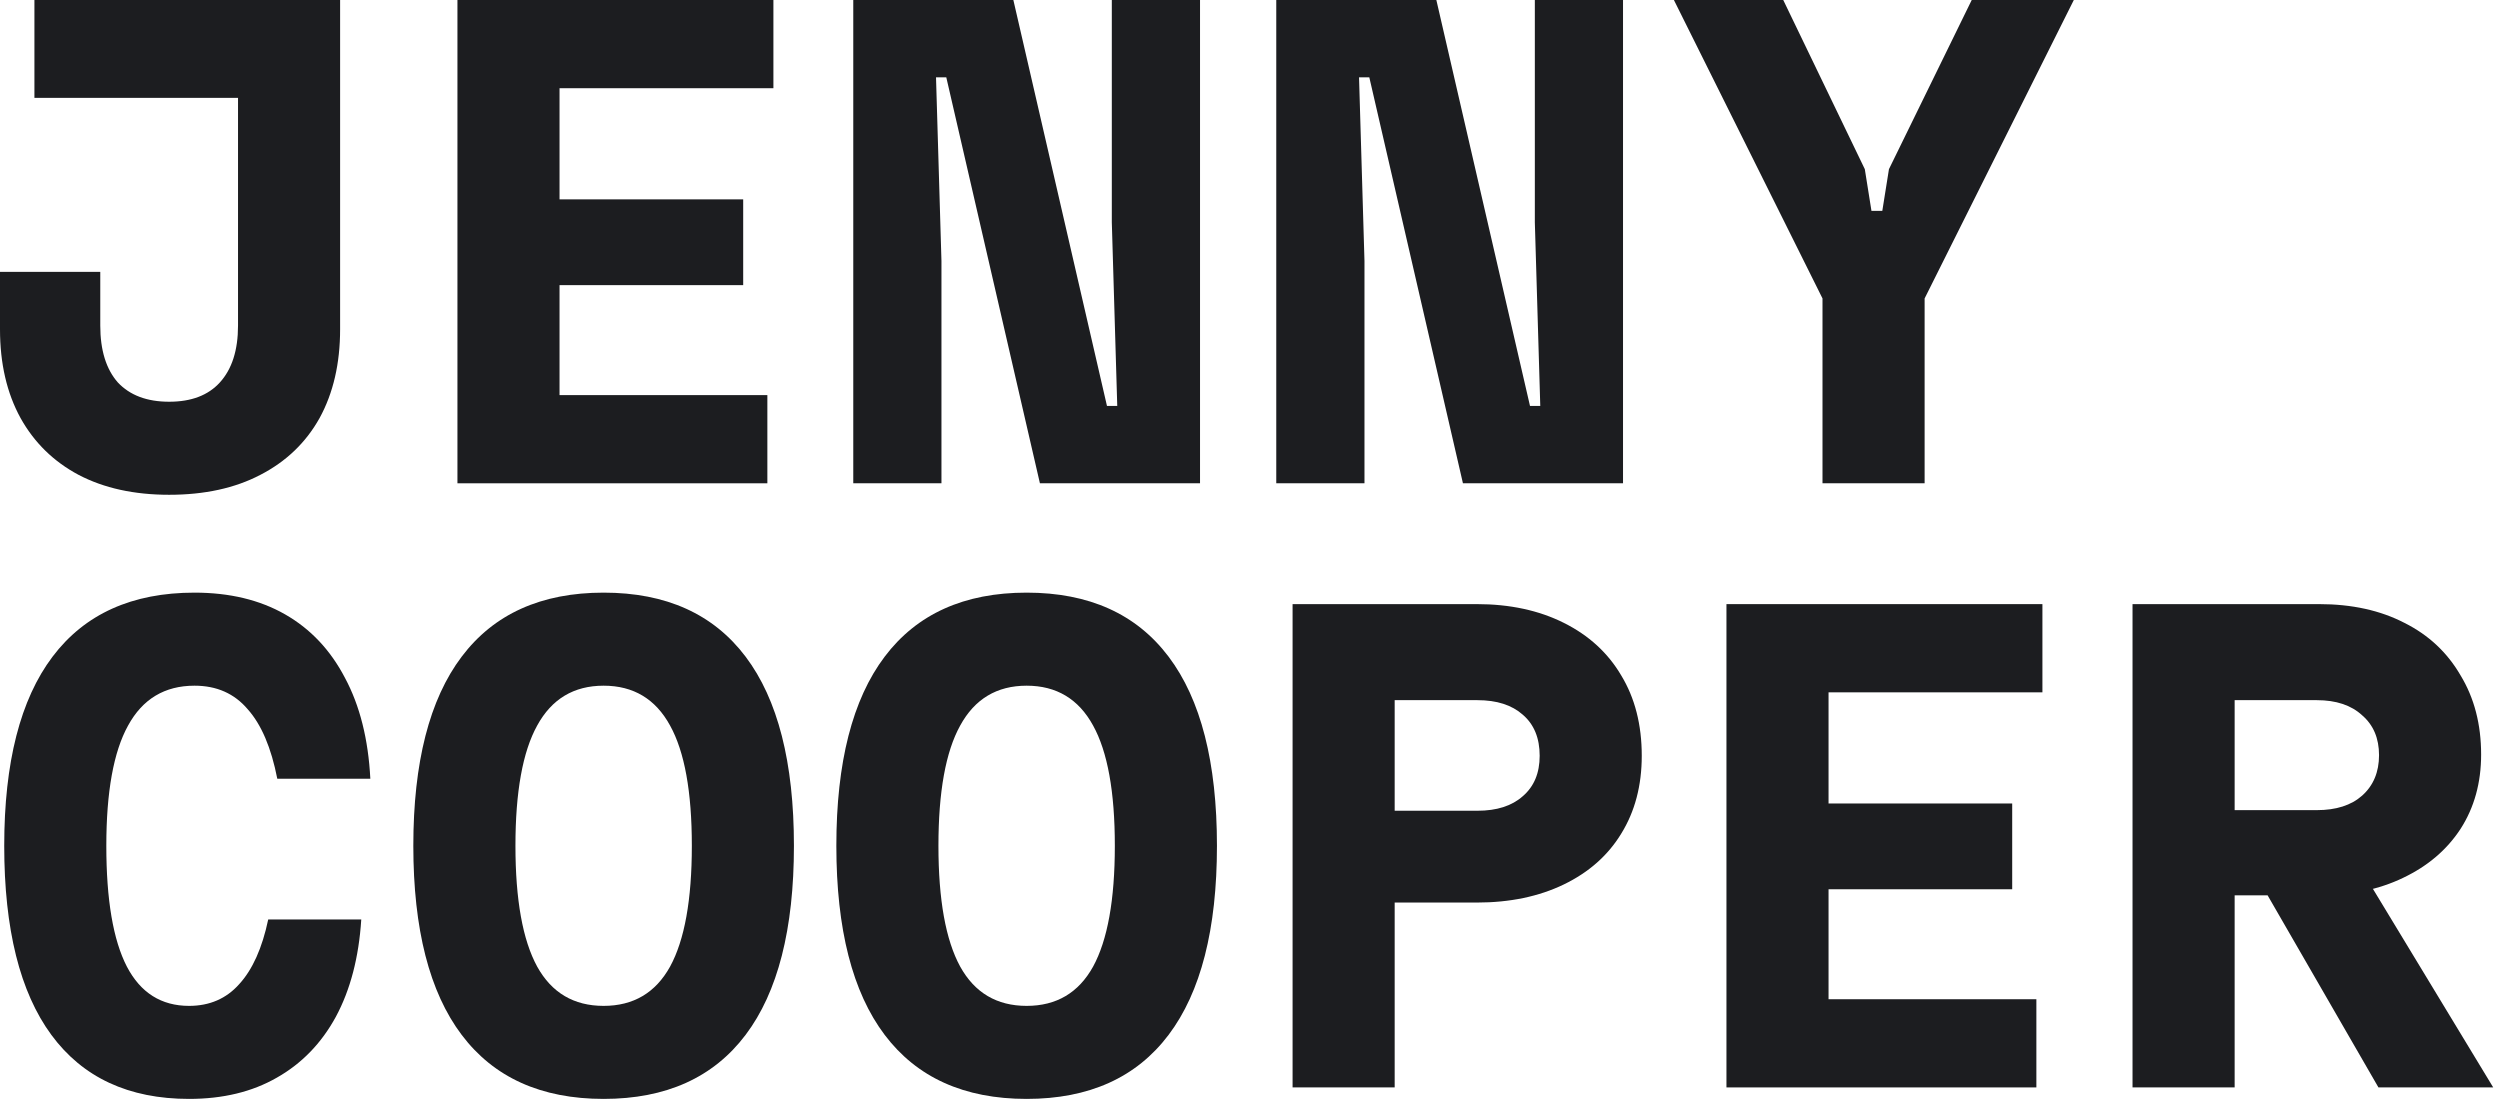 <svg width="91" height="40" viewBox="0 0 91 40" fill="none" xmlns="http://www.w3.org/2000/svg">
<path d="M77.624 39.582V21.99H84.419C85.607 21.99 86.641 22.217 87.52 22.672C88.4 23.112 89.081 23.749 89.565 24.585C90.064 25.406 90.313 26.366 90.313 27.466C90.313 28.492 90.064 29.393 89.565 30.17C89.067 30.933 88.37 31.526 87.476 31.952C86.597 32.377 85.578 32.589 84.419 32.589H81.341V39.582H77.624ZM86.575 39.582L82.198 31.996H86.157L90.753 39.582H86.575ZM81.341 29.489H84.332C85.035 29.489 85.585 29.313 85.981 28.961C86.391 28.595 86.597 28.103 86.597 27.488C86.597 26.872 86.391 26.388 85.981 26.036C85.585 25.67 85.035 25.486 84.332 25.486H81.341V29.489Z" fill="#1C1D20"/>
<path d="M62.843 39.582V21.99H74.344V25.201H66.559V29.247H73.244V32.369H66.559V36.372H74.124V39.582H62.843Z" fill="#1C1D20"/>
<path d="M47.05 39.582V21.99H53.757C54.959 21.99 56.014 22.217 56.923 22.672C57.832 23.126 58.529 23.764 59.012 24.585C59.511 25.406 59.76 26.381 59.76 27.51C59.76 28.595 59.511 29.54 59.012 30.346C58.529 31.138 57.832 31.754 56.923 32.194C56.014 32.633 54.959 32.853 53.757 32.853H50.766V39.582H47.05ZM50.766 29.511H53.779C54.483 29.511 55.032 29.335 55.428 28.983C55.839 28.631 56.044 28.14 56.044 27.51C56.044 26.865 55.839 26.366 55.428 26.014C55.032 25.663 54.483 25.486 53.779 25.486H50.766V29.511Z" fill="#1C1D20"/>
<path d="M37.37 40C35.097 40 33.375 39.223 32.202 37.669C31.029 36.115 30.443 33.821 30.443 30.786C30.443 27.752 31.029 25.457 32.202 23.903C33.375 22.349 35.097 21.572 37.37 21.572C39.642 21.572 41.365 22.349 42.537 23.903C43.71 25.457 44.297 27.752 44.297 30.786C44.297 33.821 43.71 36.115 42.537 37.669C41.365 39.223 39.642 40 37.37 40ZM37.37 36.614C38.455 36.614 39.261 36.137 39.789 35.184C40.316 34.217 40.58 32.751 40.58 30.786C40.58 28.822 40.316 27.363 39.789 26.41C39.261 25.443 38.455 24.959 37.37 24.959C36.285 24.959 35.479 25.443 34.951 26.41C34.423 27.363 34.159 28.822 34.159 30.786C34.159 32.751 34.423 34.217 34.951 35.184C35.479 36.137 36.285 36.614 37.37 36.614Z" fill="#1C1D20"/>
<path d="M21.972 40C19.7 40 17.977 39.223 16.805 37.669C15.632 36.115 15.045 33.821 15.045 30.786C15.045 27.752 15.632 25.457 16.805 23.903C17.977 22.349 19.7 21.572 21.972 21.572C24.245 21.572 25.967 22.349 27.14 23.903C28.313 25.457 28.899 27.752 28.899 30.786C28.899 33.821 28.313 36.115 27.14 37.669C25.967 39.223 24.245 40 21.972 40ZM21.972 36.614C23.057 36.614 23.863 36.137 24.391 35.184C24.919 34.217 25.183 32.751 25.183 30.786C25.183 28.822 24.919 27.363 24.391 26.41C23.863 25.443 23.057 24.959 21.972 24.959C20.887 24.959 20.081 25.443 19.553 26.41C19.026 27.363 18.762 28.822 18.762 30.786C18.762 32.751 19.026 34.217 19.553 35.184C20.081 36.137 20.887 36.614 21.972 36.614Z" fill="#1C1D20"/>
<path d="M6.883 40C4.684 40 3.013 39.223 1.869 37.669C0.726 36.115 0.154 33.821 0.154 30.786C0.154 27.752 0.74 25.457 1.913 23.903C3.086 22.349 4.808 21.572 7.081 21.572C8.356 21.572 9.456 21.836 10.379 22.364C11.303 22.892 12.028 23.661 12.556 24.673C13.099 25.684 13.406 26.909 13.48 28.345H10.093C9.873 27.216 9.514 26.373 9.016 25.816C8.532 25.245 7.887 24.959 7.081 24.959C5.996 24.959 5.19 25.443 4.662 26.41C4.134 27.363 3.87 28.822 3.87 30.786C3.87 32.751 4.119 34.217 4.618 35.184C5.116 36.137 5.871 36.614 6.883 36.614C7.63 36.614 8.239 36.35 8.708 35.822C9.192 35.294 9.544 34.51 9.763 33.469H13.15C13.062 34.847 12.754 36.027 12.226 37.009C11.699 37.977 10.98 38.717 10.071 39.23C9.177 39.743 8.114 40 6.883 40Z" fill="#1C1D20"/>
<path d="M64.91 0L67.879 6.157L68.121 7.675H68.516L68.758 6.157L71.771 0H75.487L70.056 10.863V17.592H66.339V10.863L60.93 0H64.91Z" fill="#1C1D20"/>
<path d="M46.456 17.592V0H52.283L55.692 14.777H56.066L55.868 8.092V0H59.078V17.592H53.251L49.843 2.815H49.469L49.667 9.5V17.592H46.456Z" fill="#1C1D20"/>
<path d="M31.059 17.592V0H36.886L40.294 14.777H40.668L40.47 8.092V0H43.681V17.592H37.853L34.445 2.815H34.071L34.269 9.5V17.592H31.059Z" fill="#1C1D20"/>
<path d="M16.651 17.592V0H28.152V3.211H20.367V7.257H27.052V10.379H20.367V14.382H27.932V17.592H16.651Z" fill="#1C1D20"/>
<path d="M6.157 18.01C4.882 18.01 3.782 17.768 2.859 17.284C1.95 16.8 1.246 16.111 0.748 15.217C0.249 14.308 0 13.231 0 11.985V9.896H3.65V11.853C3.65 12.747 3.863 13.436 4.288 13.92C4.728 14.389 5.351 14.623 6.157 14.623C6.964 14.623 7.579 14.389 8.004 13.92C8.444 13.436 8.664 12.747 8.664 11.853V3.562H1.253V0H12.38V11.985C12.38 13.231 12.131 14.308 11.633 15.217C11.134 16.111 10.416 16.8 9.478 17.284C8.554 17.768 7.447 18.01 6.157 18.01Z" fill="#1C1D20"/>
</svg>
